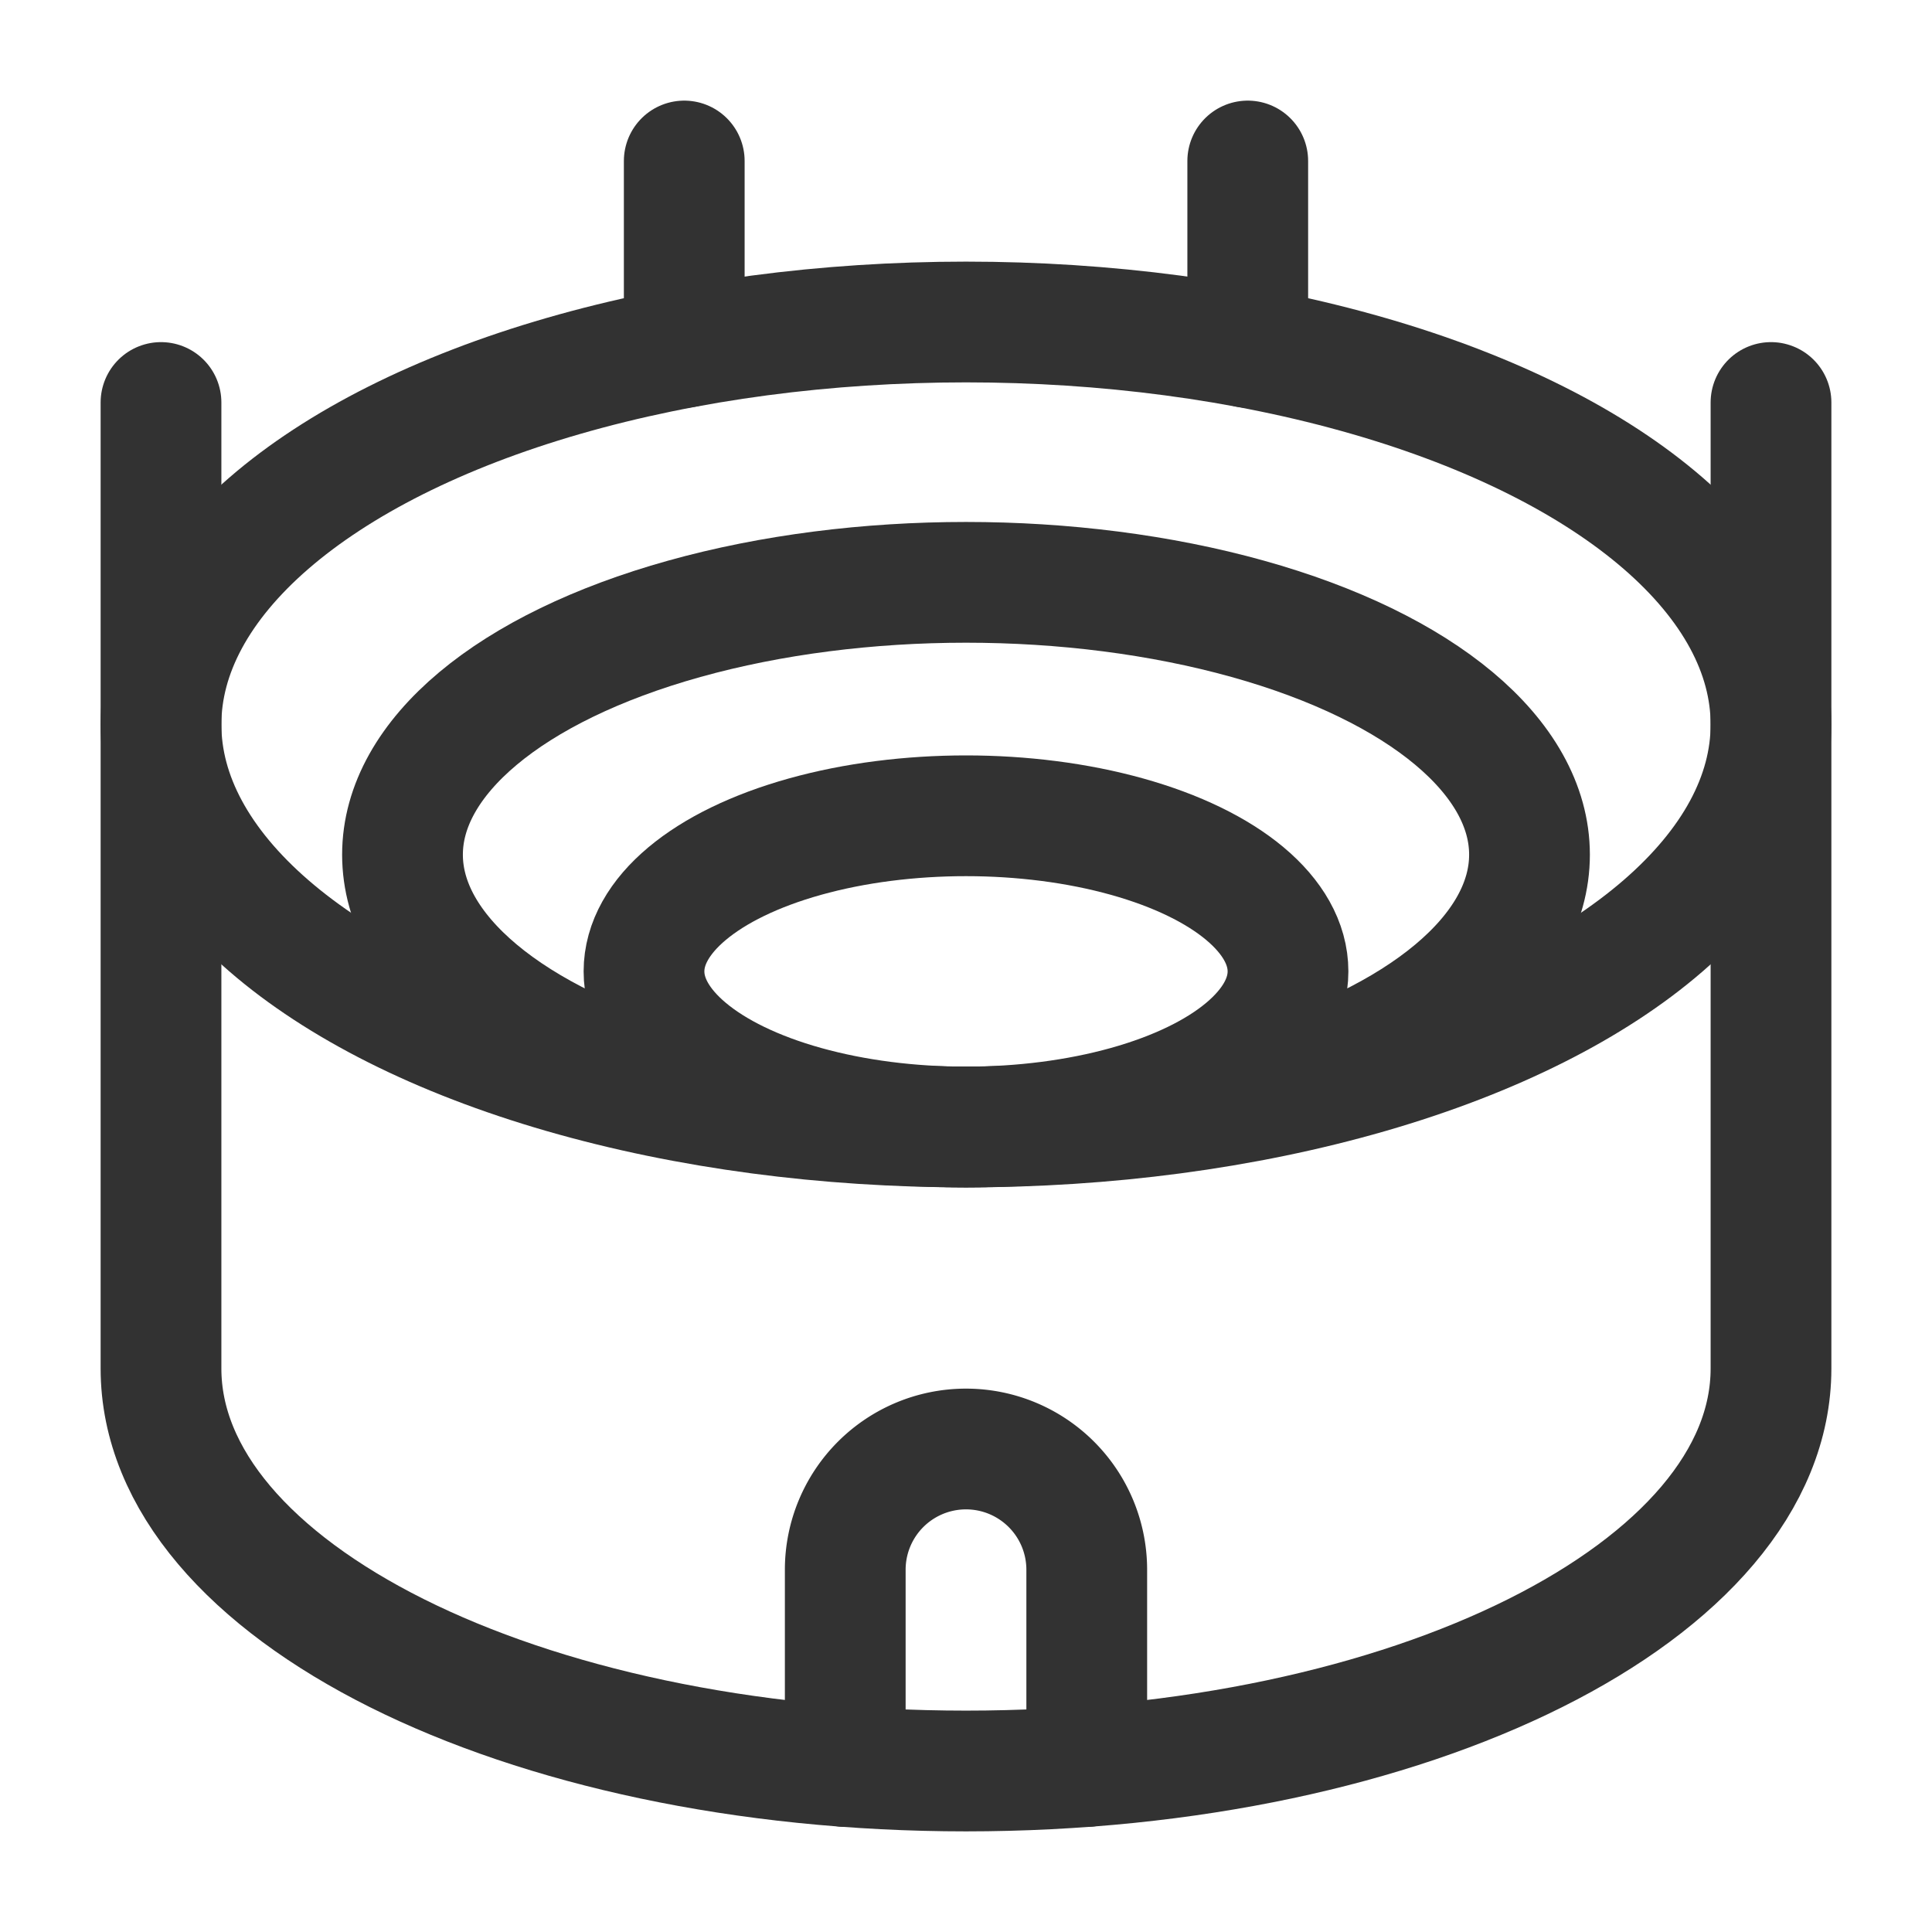 <svg id="Layer_3" data-name="Layer 3" xmlns="http://www.w3.org/2000/svg" viewBox="0 0 24 24"><ellipse cx="12" cy="9" rx="10" ry="5" fill="none" stroke="#323232" stroke-linecap="round" stroke-linejoin="round" stroke-width="1.5"/><path d="M10.5,21.944V19.5A1.5,1.5,0,0,1,12,18h0a1.5,1.5,0,0,1,1.5,1.5v2.444" fill="none" stroke="#323232" stroke-linecap="round" stroke-linejoin="round" stroke-width="1.5"/><line x1="8.5" y1="4.315" x2="8.5" y2="2" fill="none" stroke="#323232" stroke-linecap="round" stroke-linejoin="round" stroke-width="1.5"/><line x1="15.5" y1="4.315" x2="15.5" y2="2" fill="none" stroke="#323232" stroke-linecap="round" stroke-linejoin="round" stroke-width="1.5"/><ellipse cx="12" cy="10.617" rx="7" ry="3.383" fill="none" stroke="#323232" stroke-linecap="round" stroke-linejoin="round" stroke-width="1.5"/><ellipse cx="12" cy="12.067" rx="4" ry="1.933" fill="none" stroke="#323232" stroke-linecap="round" stroke-linejoin="round" stroke-width="1.5"/><path d="M2,5V17c0,2.761,4.477,5,10,5s10-2.239,10-5V5" fill="none" stroke="#323232" stroke-linecap="round" stroke-linejoin="round" stroke-width="1.5"/><rect width="24" height="24" fill="none"/></svg>